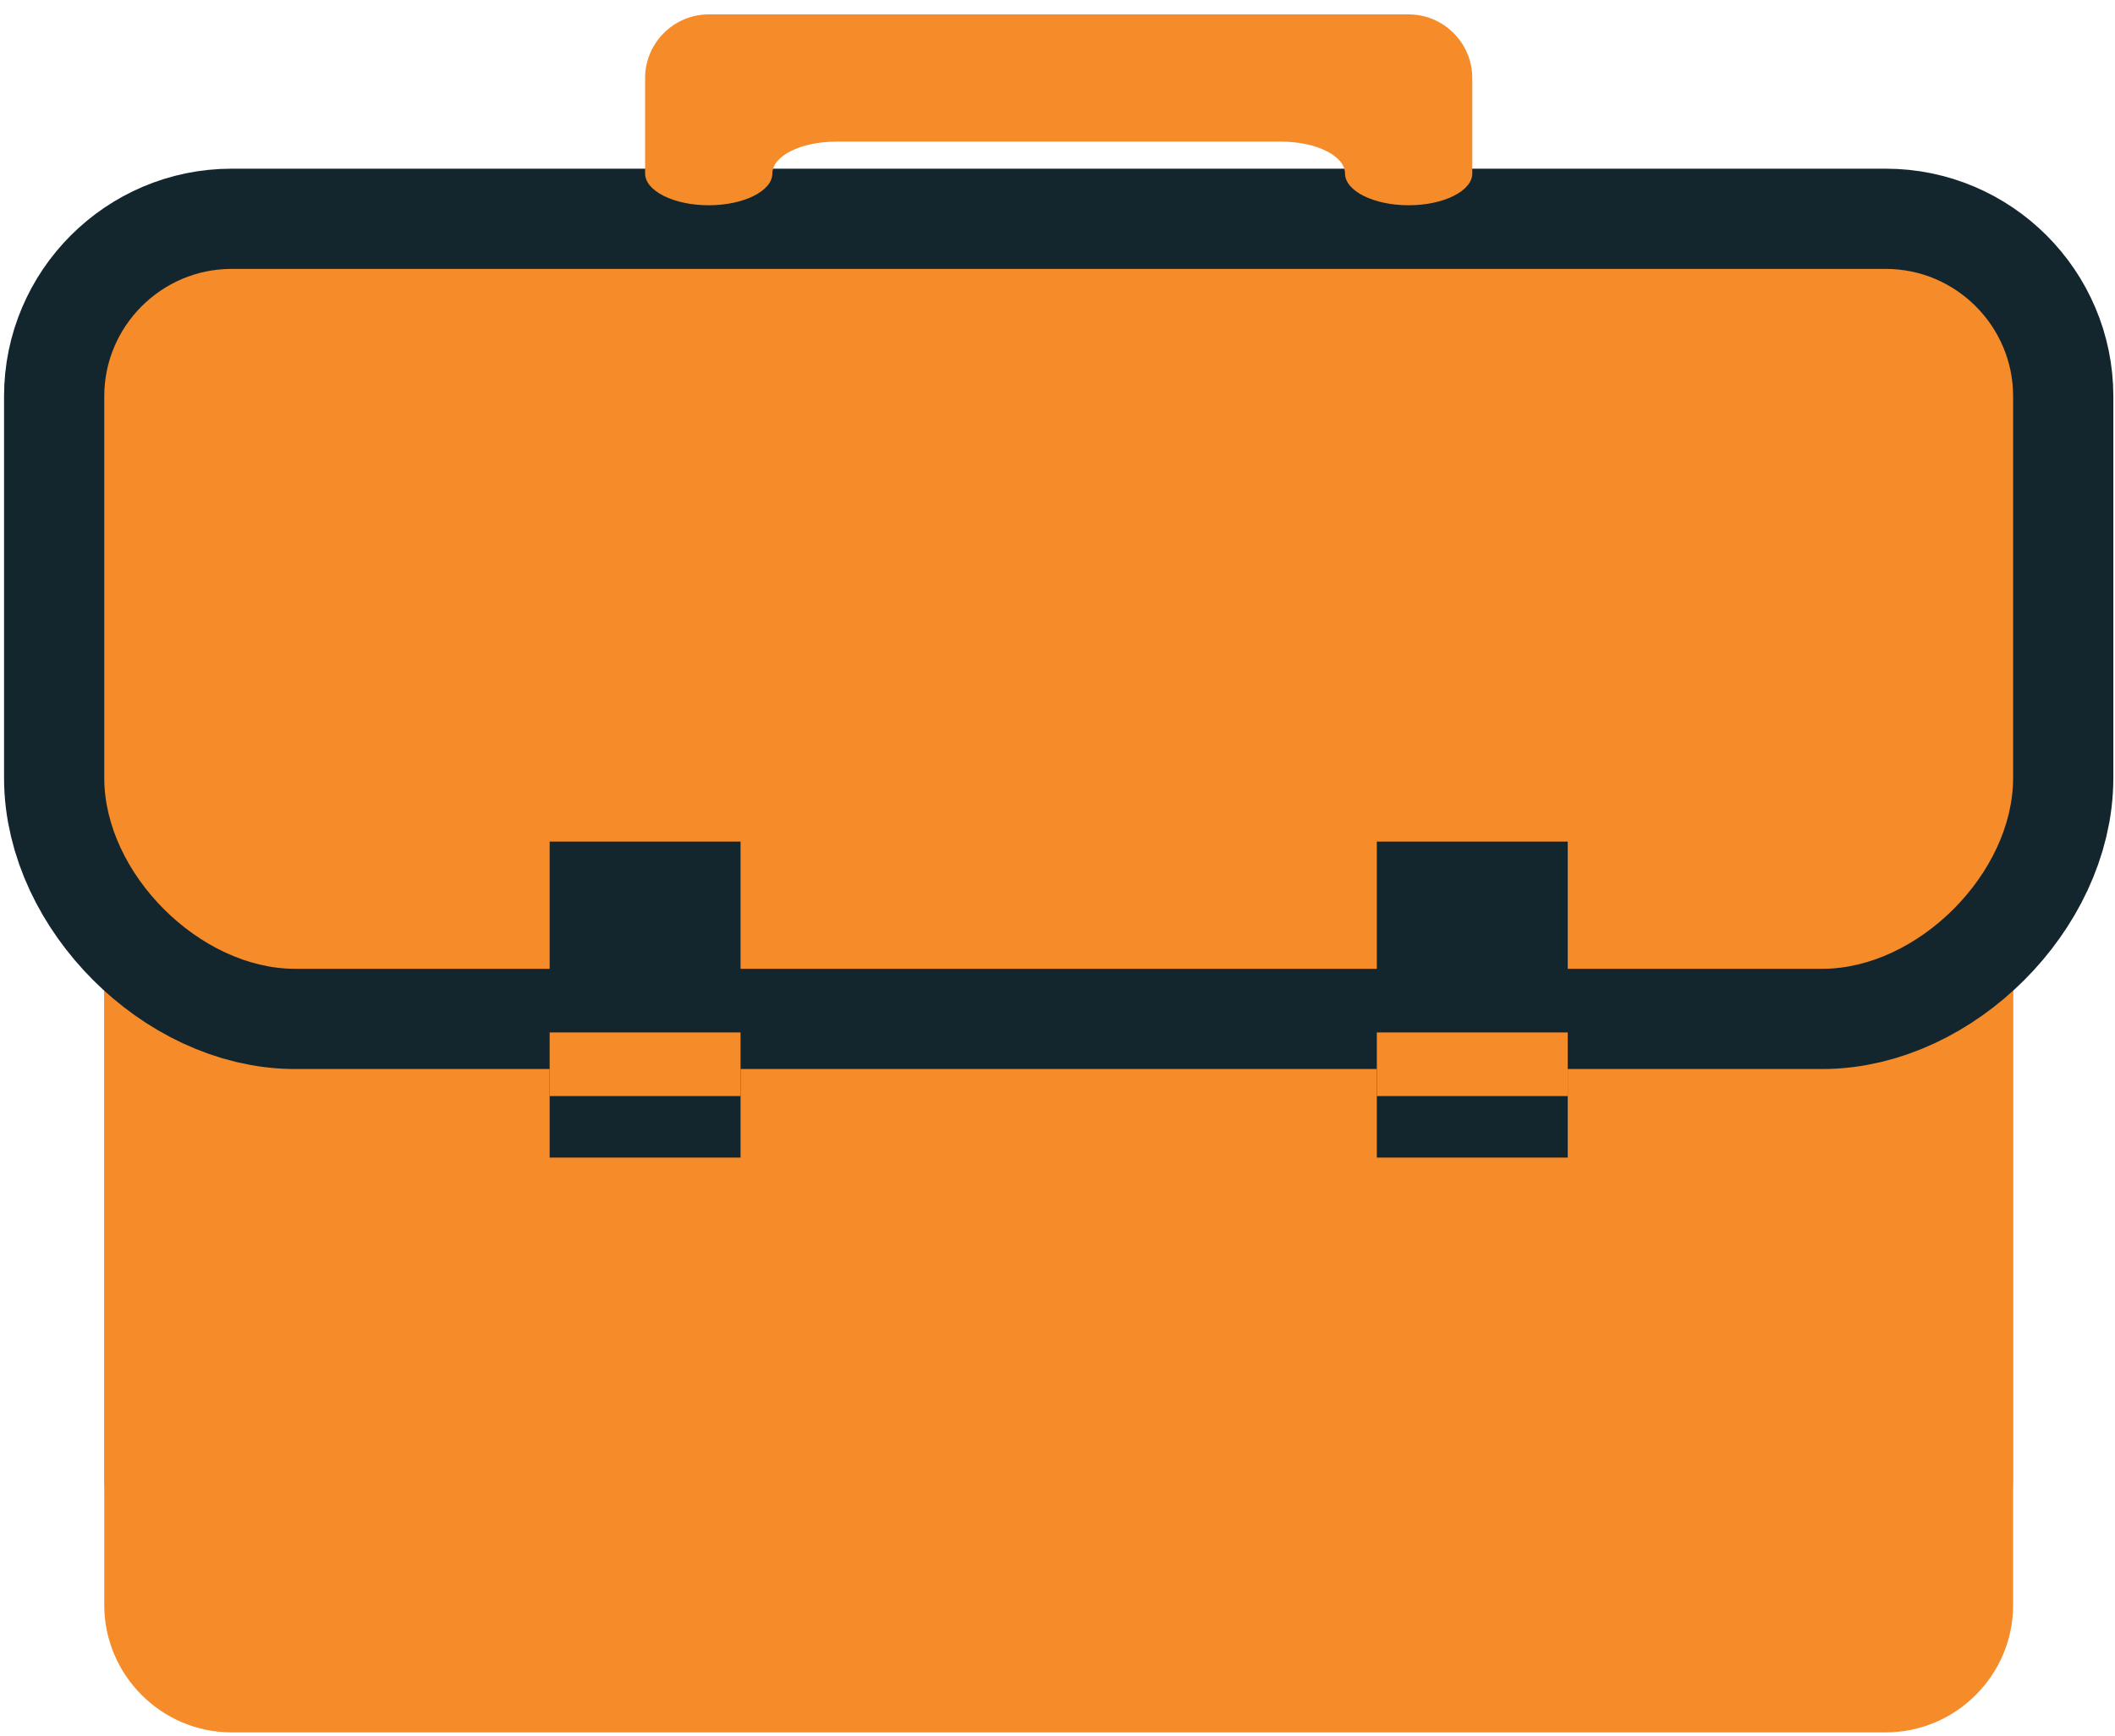 <svg width="134" height="110" viewBox="0 0 134 110" fill="none" xmlns="http://www.w3.org/2000/svg">
<path d="M127.545 101.694C127.545 106.129 123.917 109.757 119.482 109.757H14.669C10.234 109.757 6.606 106.129 6.606 101.694V33.162C6.606 28.728 10.234 25.1 14.669 25.1H119.482C123.917 25.1 127.545 28.728 127.545 33.162V101.694Z" fill="#F68B29"/>
<path d="M127.545 93.632C127.545 98.066 123.917 101.694 119.482 101.694H14.669C10.234 101.694 6.606 98.066 6.606 93.632V37.193C6.606 32.759 10.234 29.131 14.669 29.131H119.482C123.917 29.131 127.545 32.759 127.545 37.193V93.632Z" fill="#F68B29"/>
<path d="M127.545 53.318C127.545 59.365 121.498 65.412 115.451 65.412H18.7C12.653 65.412 6.606 59.365 6.606 53.318V29.131C6.606 24.696 10.234 21.068 14.669 21.068H119.482C123.917 21.068 127.545 24.696 127.545 29.131V53.318Z" fill="#F68B29"/>
<path d="M127.545 49.288C127.545 55.334 121.498 61.381 115.451 61.381H18.7C12.653 61.381 6.606 55.334 6.606 49.288V25.1C6.606 20.665 10.234 17.037 14.669 17.037H119.482C123.917 17.037 127.545 20.665 127.545 25.1V49.288Z" stroke="#14262D" stroke-width="12.699" stroke-miterlimit="2" stroke-linejoin="round"/>
<path d="M127.545 49.288C127.545 55.334 121.498 61.381 115.451 61.381H18.7C12.653 61.381 6.606 55.334 6.606 49.288V25.1C6.606 20.665 10.234 17.037 14.669 17.037H119.482C123.917 17.037 127.545 20.665 127.545 25.1V49.288Z" fill="#F68B29"/>
<path d="M99.326 53.319H87.232V73.341H99.326V53.319Z" fill="#14262D"/>
<path d="M99.326 65.412H87.232V69.444H99.326V65.412Z" fill="#F68B29"/>
<path d="M46.919 53.319H34.825V73.341H46.919V53.319Z" fill="#14262D"/>
<path d="M46.919 65.412H34.825V69.444H46.919V65.412Z" fill="#F68B29"/>
<path d="M89.248 0.912H44.903C42.686 0.912 40.872 2.726 40.872 4.943V10.99C40.872 12.098 42.686 13.005 44.903 13.005C47.121 13.005 48.935 12.098 48.935 10.99C48.935 9.881 50.749 8.974 52.966 8.974H81.185C83.402 8.974 85.216 9.881 85.216 10.99C85.216 12.098 87.031 13.005 89.248 13.005C91.465 13.005 93.279 12.098 93.279 10.99V4.943C93.279 2.726 91.465 0.912 89.248 0.912Z" fill="#F68B29"/>
</svg>
